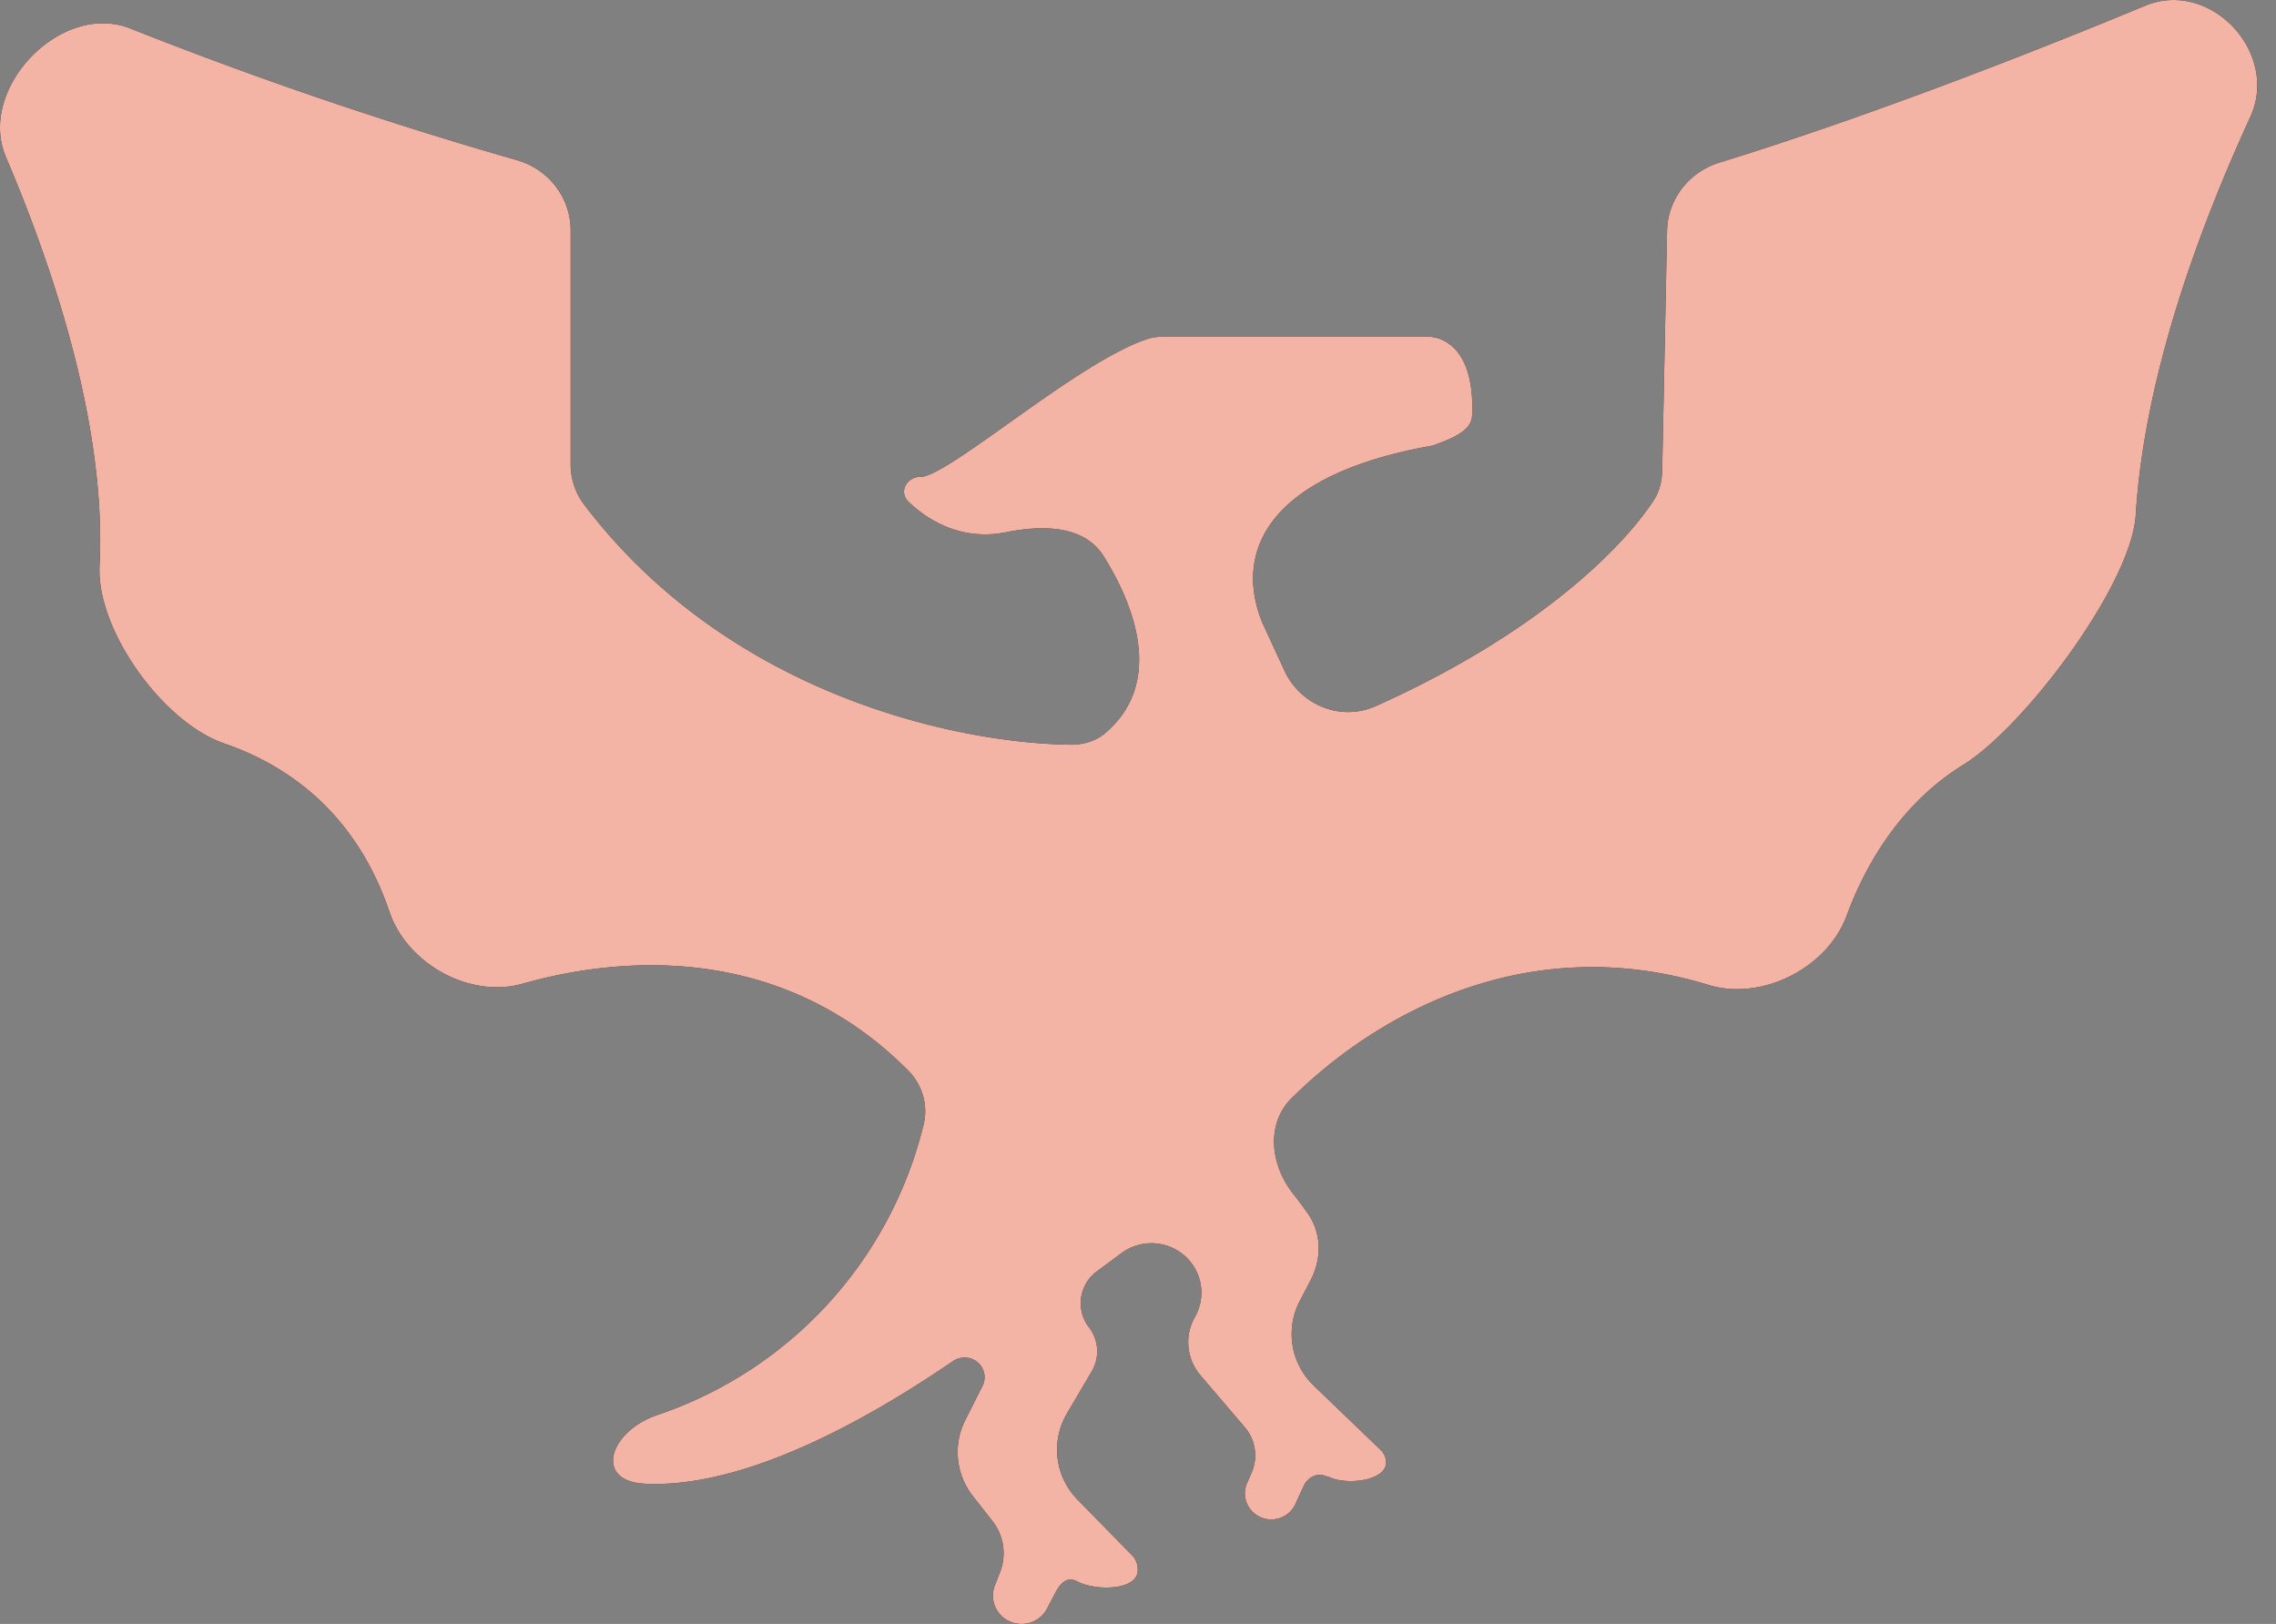 <svg viewBox="0 0 85.484 61" fill="none" xmlns="http://www.w3.org/2000/svg" style="max-height:500px" width="85.484" height="61">
  <rect x="0" y="0" width="85.484" height="61" fill="#808080" stroke="none"/>
  <path d="M.221 5.894c2.105 4.942 3.762 10.569 3.518 15.349-.124 2.415 2.375 5.89 4.683 6.683 2.568.881 4.998 2.762 6.208 6.329.66 1.942 3.005 3.258 4.995 2.696 4.253-1.203 9.98-1.256 14.475 3.247.529.53.764 1.286.597 2.012a15.34 15.34 0 0 1-10.022 10.946c-1.798.623-2.37 2.472-.468 2.575 2.41.13 6.157-.897 11.586-4.603.3-.205.71-.175.968.08.228.225.284.57.14.854l-.644 1.276c-.47.93-.358 2.043.287 2.864l.73.93c.431.549.54 1.28.285 1.928l-.192.49c-.14.353-.077.754.162 1.05.485.6 1.434.51 1.793-.172l.329-.623c.187-.355.445-.597.801-.407.717.382 2.333.346 2.279-.458l-.002-.029a.74.74 0 0 0-.22-.5L40.47 56.33a2.68 2.68 0 0 1-.396-3.238l.93-1.579a1.48 1.48 0 0 0-.104-1.656 1.48 1.48 0 0 1 .292-2.097l.93-.69a1.89 1.89 0 0 1 2.297.036c.71.562.91 1.548.474 2.339l-.027.05a1.91 1.91 0 0 0 .22 2.162l1.67 1.958c.405.476.502 1.139.25 1.709l-.165.375a.97.97 0 0 0 .155 1.032.997.997 0 0 0 1.656-.232l.312-.68c.136-.296.445-.486.761-.398q.137.038.282.095c.69.27 2.127.084 2.052-.647a.68.68 0 0 0-.2-.402l-2.52-2.423a2.68 2.68 0 0 1-.523-3.172l.414-.796c.417-.802.408-1.762-.115-2.502a19 19 0 0 0-.56-.752c-.843-1.077-1.013-2.612-.04-3.576 3.14-3.11 8.802-6.355 15.662-4.248 2.002.614 4.458-.647 5.178-2.596.796-2.157 2.177-4.31 4.396-5.684 2.262-1.4 6.302-6.74 6.465-9.377.228-3.701 1.408-8.64 4.302-14.947 1.104-2.407-1.49-5.198-3.953-4.176C75.77 2.205 69.92 4.458 64.573 6.11c-1.138.352-1.935 1.377-1.96 2.557l-.183 8.996c-.008.393-.095.781-.308 1.112-1.138 1.767-4.333 5.01-10.452 7.749-1.31.586-2.828-.035-3.426-1.33l-.826-1.79c-1.06-2.565.04-5.525 6.322-6.655l.017-.003a.3.3 0 0 0 .068-.017l.033-.012c.565-.203 1.4-.503 1.43-1.086.061-1.177-.167-2.505-1.224-2.907a1.5 1.5 0 0 0-.547-.078h-9.795c-.212 0-.424.02-.626.087-1.419.465-3.466 1.923-5.226 3.175-1.36.967-2.547 1.813-3.14 1.983a.5.5 0 0 1-.142.017c-.54 0-.847.572-.46.943.823.788 2.085 1.456 3.651 1.142 1.366-.274 2.94-.274 3.674.9 1.309 2.095 2.165 4.855.056 6.647-.361.307-.835.439-1.31.433-4.32-.057-12.867-1.902-18.27-9.031a2.5 2.5 0 0 1-.496-1.523v-8.77c0-1.227-.833-2.297-2.025-2.636A156 156 0 0 1 4.896 1.071C2.294.032-.869 3.334.221 5.894M43.993 15.92a.823.823 0 0 0 .827-.82.823.823 0 0 0-.827-.818.823.823 0 0 0-.827.819c0 .452.37.819.827.819" fill="url(#a)"/>
  <path d="M.221 5.894c2.105 4.942 3.762 10.569 3.518 15.349-.124 2.415 2.375 5.89 4.683 6.683 2.568.881 4.998 2.762 6.208 6.329.66 1.942 3.005 3.258 4.995 2.696 4.253-1.203 9.98-1.256 14.475 3.247.529.53.764 1.286.597 2.012a15.34 15.34 0 0 1-10.022 10.946c-1.798.623-2.37 2.472-.468 2.575 2.41.13 6.157-.897 11.586-4.603.3-.205.71-.175.968.08.228.225.284.57.14.854l-.644 1.276c-.47.93-.358 2.043.287 2.864l.73.93c.431.549.54 1.28.285 1.928l-.192.49c-.14.353-.077.754.162 1.05.485.6 1.434.51 1.793-.172l.329-.623c.187-.355.445-.597.801-.407.717.382 2.333.346 2.279-.458l-.002-.029a.74.74 0 0 0-.22-.5L40.47 56.33a2.68 2.68 0 0 1-.396-3.238l.93-1.579a1.48 1.48 0 0 0-.104-1.656 1.48 1.48 0 0 1 .292-2.097l.93-.69a1.89 1.89 0 0 1 2.297.036c.71.562.91 1.548.474 2.339l-.027.05a1.91 1.91 0 0 0 .22 2.162l1.67 1.958c.405.476.502 1.139.25 1.709l-.165.375a.97.97 0 0 0 .155 1.032.997.997 0 0 0 1.656-.232l.312-.68c.136-.296.445-.486.761-.398q.137.038.282.095c.69.27 2.127.084 2.052-.647a.68.68 0 0 0-.2-.402l-2.52-2.423a2.68 2.68 0 0 1-.523-3.172l.414-.796c.417-.802.408-1.762-.115-2.502a19 19 0 0 0-.56-.752c-.843-1.077-1.013-2.612-.04-3.576 3.14-3.11 8.802-6.355 15.662-4.248 2.002.614 4.458-.647 5.178-2.596.796-2.157 2.177-4.31 4.396-5.684 2.262-1.4 6.302-6.74 6.465-9.377.228-3.701 1.408-8.64 4.302-14.947 1.104-2.407-1.49-5.198-3.953-4.176C75.77 2.205 69.92 4.458 64.573 6.11c-1.138.352-1.935 1.377-1.96 2.557l-.183 8.996c-.008.393-.095.781-.308 1.112-1.138 1.767-4.333 5.01-10.452 7.749-1.31.586-2.828-.035-3.426-1.33l-.826-1.79c-1.06-2.565.04-5.525 6.322-6.655l.017-.003a.3.3 0 0 0 .068-.017l.033-.012c.565-.203 1.4-.503 1.43-1.086.061-1.177-.167-2.505-1.224-2.907a1.5 1.5 0 0 0-.547-.078h-9.795c-.212 0-.424.02-.626.087-1.419.465-3.466 1.923-5.226 3.175-1.36.967-2.547 1.813-3.14 1.983a.5.5 0 0 1-.142.017c-.54 0-.847.572-.46.943.823.788 2.085 1.456 3.651 1.142 1.366-.274 2.94-.274 3.674.9 1.309 2.095 2.165 4.855.056 6.647-.361.307-.835.439-1.31.433-4.32-.057-12.867-1.902-18.27-9.031a2.5 2.5 0 0 1-.496-1.523v-8.77c0-1.227-.833-2.297-2.025-2.636A156 156 0 0 1 4.896 1.071C2.294.032-.869 3.334.221 5.894M43.993 15.92a.823.823 0 0 0 .827-.82.823.823 0 0 0-.827-.818.823.823 0 0 0-.827.819c0 .452.37.819.827.819" fill="#F3B4A6"/>
  <path d="M102.914 44.556v-25.29h9.699q2.611 0 4.612.916 2.034.916 3.188 2.716 1.152 1.8 1.153 4.447 0 2.58-1.187 4.38-1.154 1.798-3.188 2.749-2.001.917-4.578.917h-4.443v9.166h-5.256zm5.256-13.748h4.477q1.119 0 1.933-.442.813-.44 1.254-1.222.475-.78.475-1.799 0-1.053-.475-1.833a3.1 3.1 0 0 0-1.254-1.222q-.814-.441-1.933-.442h-4.477zm19.276 21.285a9.3 9.3 0 0 1-1.594-.136 4.6 4.6 0 0 1-1.322-.441V47.34q.474.136 1.119.238t1.187.102q1.493 0 2.136-.713.645-.713 1.052-1.63l1.254-2.885-.067 4.243-8.139-20.674h5.459l5.392 14.7h-2.034l5.392-14.7h5.46l-7.936 20.267q-.746 1.935-1.831 3.225-1.086 1.29-2.476 1.935-1.356.645-3.052.645m17.518-7.537V26.021h4.748v4.447l-.34-.645q.61-2.342 2.001-3.157 1.425-.849 3.357-.849h1.086v4.413h-1.594q-1.866 0-3.018 1.155-1.153 1.12-1.153 3.19v9.981zm22.271.408q-2.746 0-5.019-1.256a9.86 9.86 0 0 1-3.594-3.429q-1.323-2.206-1.323-4.99 0-2.818 1.323-4.99a9.86 9.86 0 0 1 3.594-3.43q2.272-1.255 5.019-1.255c2.747 0 3.493.418 4.985 1.256a9.6 9.6 0 0 1 3.561 3.428q1.356 2.173 1.356 4.99 0 2.785-1.356 4.991a9.6 9.6 0 0 1-3.561 3.429q-2.238 1.256-4.985 1.256m0-4.583q1.39 0 2.408-.645a4.33 4.33 0 0 0 1.628-1.8q.61-1.153.61-2.647t-.61-2.614a4.33 4.33 0 0 0-1.628-1.8q-1.017-.678-2.408-.678-1.39 0-2.441.678a4.56 4.56 0 0 0-1.662 1.8q-.577 1.12-.577 2.614t.577 2.648a4.56 4.56 0 0 0 1.662 1.799q1.05.645 2.441.645m21.615 4.583q-2.714 0-4.85-1.29a9.5 9.5 0 0 1-3.391-3.497q-1.221-2.205-1.221-4.888 0-2.715 1.255-4.889a9.5 9.5 0 0 1 3.391-3.496q2.136-1.29 4.782-1.29 2.034 0 3.594.78 1.594.747 2.51 2.14l-.78 1.018V18.858h5.087v25.698h-4.748v-3.394l.475 1.052q-.95 1.358-2.578 2.07-1.627.68-3.526.68m.61-4.583q1.39 0 2.442-.645a4.33 4.33 0 0 0 1.627-1.8q.61-1.153.611-2.647 0-1.494-.611-2.648a4.33 4.33 0 0 0-1.627-1.8q-1.052-.645-2.442-.644-1.39 0-2.51.678a4.5 4.5 0 0 0-1.695 1.8q-.61 1.12-.611 2.614 0 1.494.611 2.648.61 1.154 1.695 1.799 1.12.645 2.51.645m19.223 4.583q-2.001 0-3.459-.645t-2.238-1.833q-.78-1.222-.78-2.886 0-1.561.712-2.75.712-1.221 2.17-2.037 1.492-.814 3.697-1.154l5.663-.916v3.734l-4.748.849q-1.085.203-1.661.712-.577.475-.577 1.392 0 .85.644 1.324.645.476 1.594.476 1.255 0 2.205-.543a3.77 3.77 0 0 0 1.458-1.46 4.1 4.1 0 0 0 .542-2.071v-4.82q0-1.052-.847-1.766-.814-.713-2.239-.713-1.356 0-2.407.747a4.3 4.3 0 0 0-1.492 1.969l-4.07-1.935a6.6 6.6 0 0 1 1.73-2.682q1.186-1.12 2.848-1.731 1.662-.612 3.629-.611 2.34 0 4.137.848 1.797.849 2.781 2.377 1.017 1.493 1.017 3.496v12.221h-4.748V41.57l1.153-.204q-.813 1.222-1.797 2.037-.983.781-2.204 1.154-1.22.408-2.713.408zm23.128 0q-2.781 0-5.019-1.256a9.86 9.86 0 0 1-3.527-3.497q-1.288-2.206-1.288-4.956t1.288-4.923a9.26 9.26 0 0 1 3.527-3.462q2.238-1.256 5.019-1.256 2.068 0 3.832.712a8.7 8.7 0 0 1 3.018 2.003 7.2 7.2 0 0 1 1.798 2.988l-4.409 1.9q-.474-1.39-1.628-2.206-1.119-.814-2.611-.814-1.323 0-2.374.645-1.017.645-1.628 1.799-.576 1.154-.576 2.648t.576 2.648q.61 1.154 1.628 1.799 1.051.645 2.374.645 1.526 0 2.645-.815 1.12-.815 1.594-2.206l4.409 1.935a7.25 7.25 0 0 1-1.764 2.92q-1.254 1.29-3.018 2.036-1.763.713-3.866.713m20.562-.204q-3.357 0-5.223-1.799-1.83-1.834-1.831-5.092v-7.435h-3.12v-4.413h.17q1.424 0 2.17-.713.78-.712.78-2.139v-1.358h5.087v4.21h4.341v4.413h-4.341v7.095q0 .951.339 1.596.34.611 1.051.916.712.306 1.764.306.237 0 .542-.034t.645-.068v4.312q-.51.068-1.153.135-.645.069-1.221.068m8.237 7.333a9.3 9.3 0 0 1-1.594-.136 4.6 4.6 0 0 1-1.323-.441V47.34q.475.136 1.12.238.644.102 1.187.102 1.491 0 2.136-.713a6.1 6.1 0 0 0 1.051-1.63l1.255-2.885-.068 4.243-8.139-20.674h5.46l5.392 14.7h-2.035l5.392-14.7h5.46l-7.935 20.267q-.747 1.935-1.831 3.225-1.086 1.29-2.476 1.935-1.357.645-3.052.645m17.518-7.537V18.858h5.086v25.698z" fill="#fff"/>
  <defs>
    <radialGradient gradientUnits="userSpaceOnUse" gradientTransform="scale(291.711 62.83)rotate(90 .257 .228)" r="1" cy="0" cx="0" id="a">
      <stop/>
      <stop offset="1"/>
    </radialGradient>
  </defs>
</svg>
